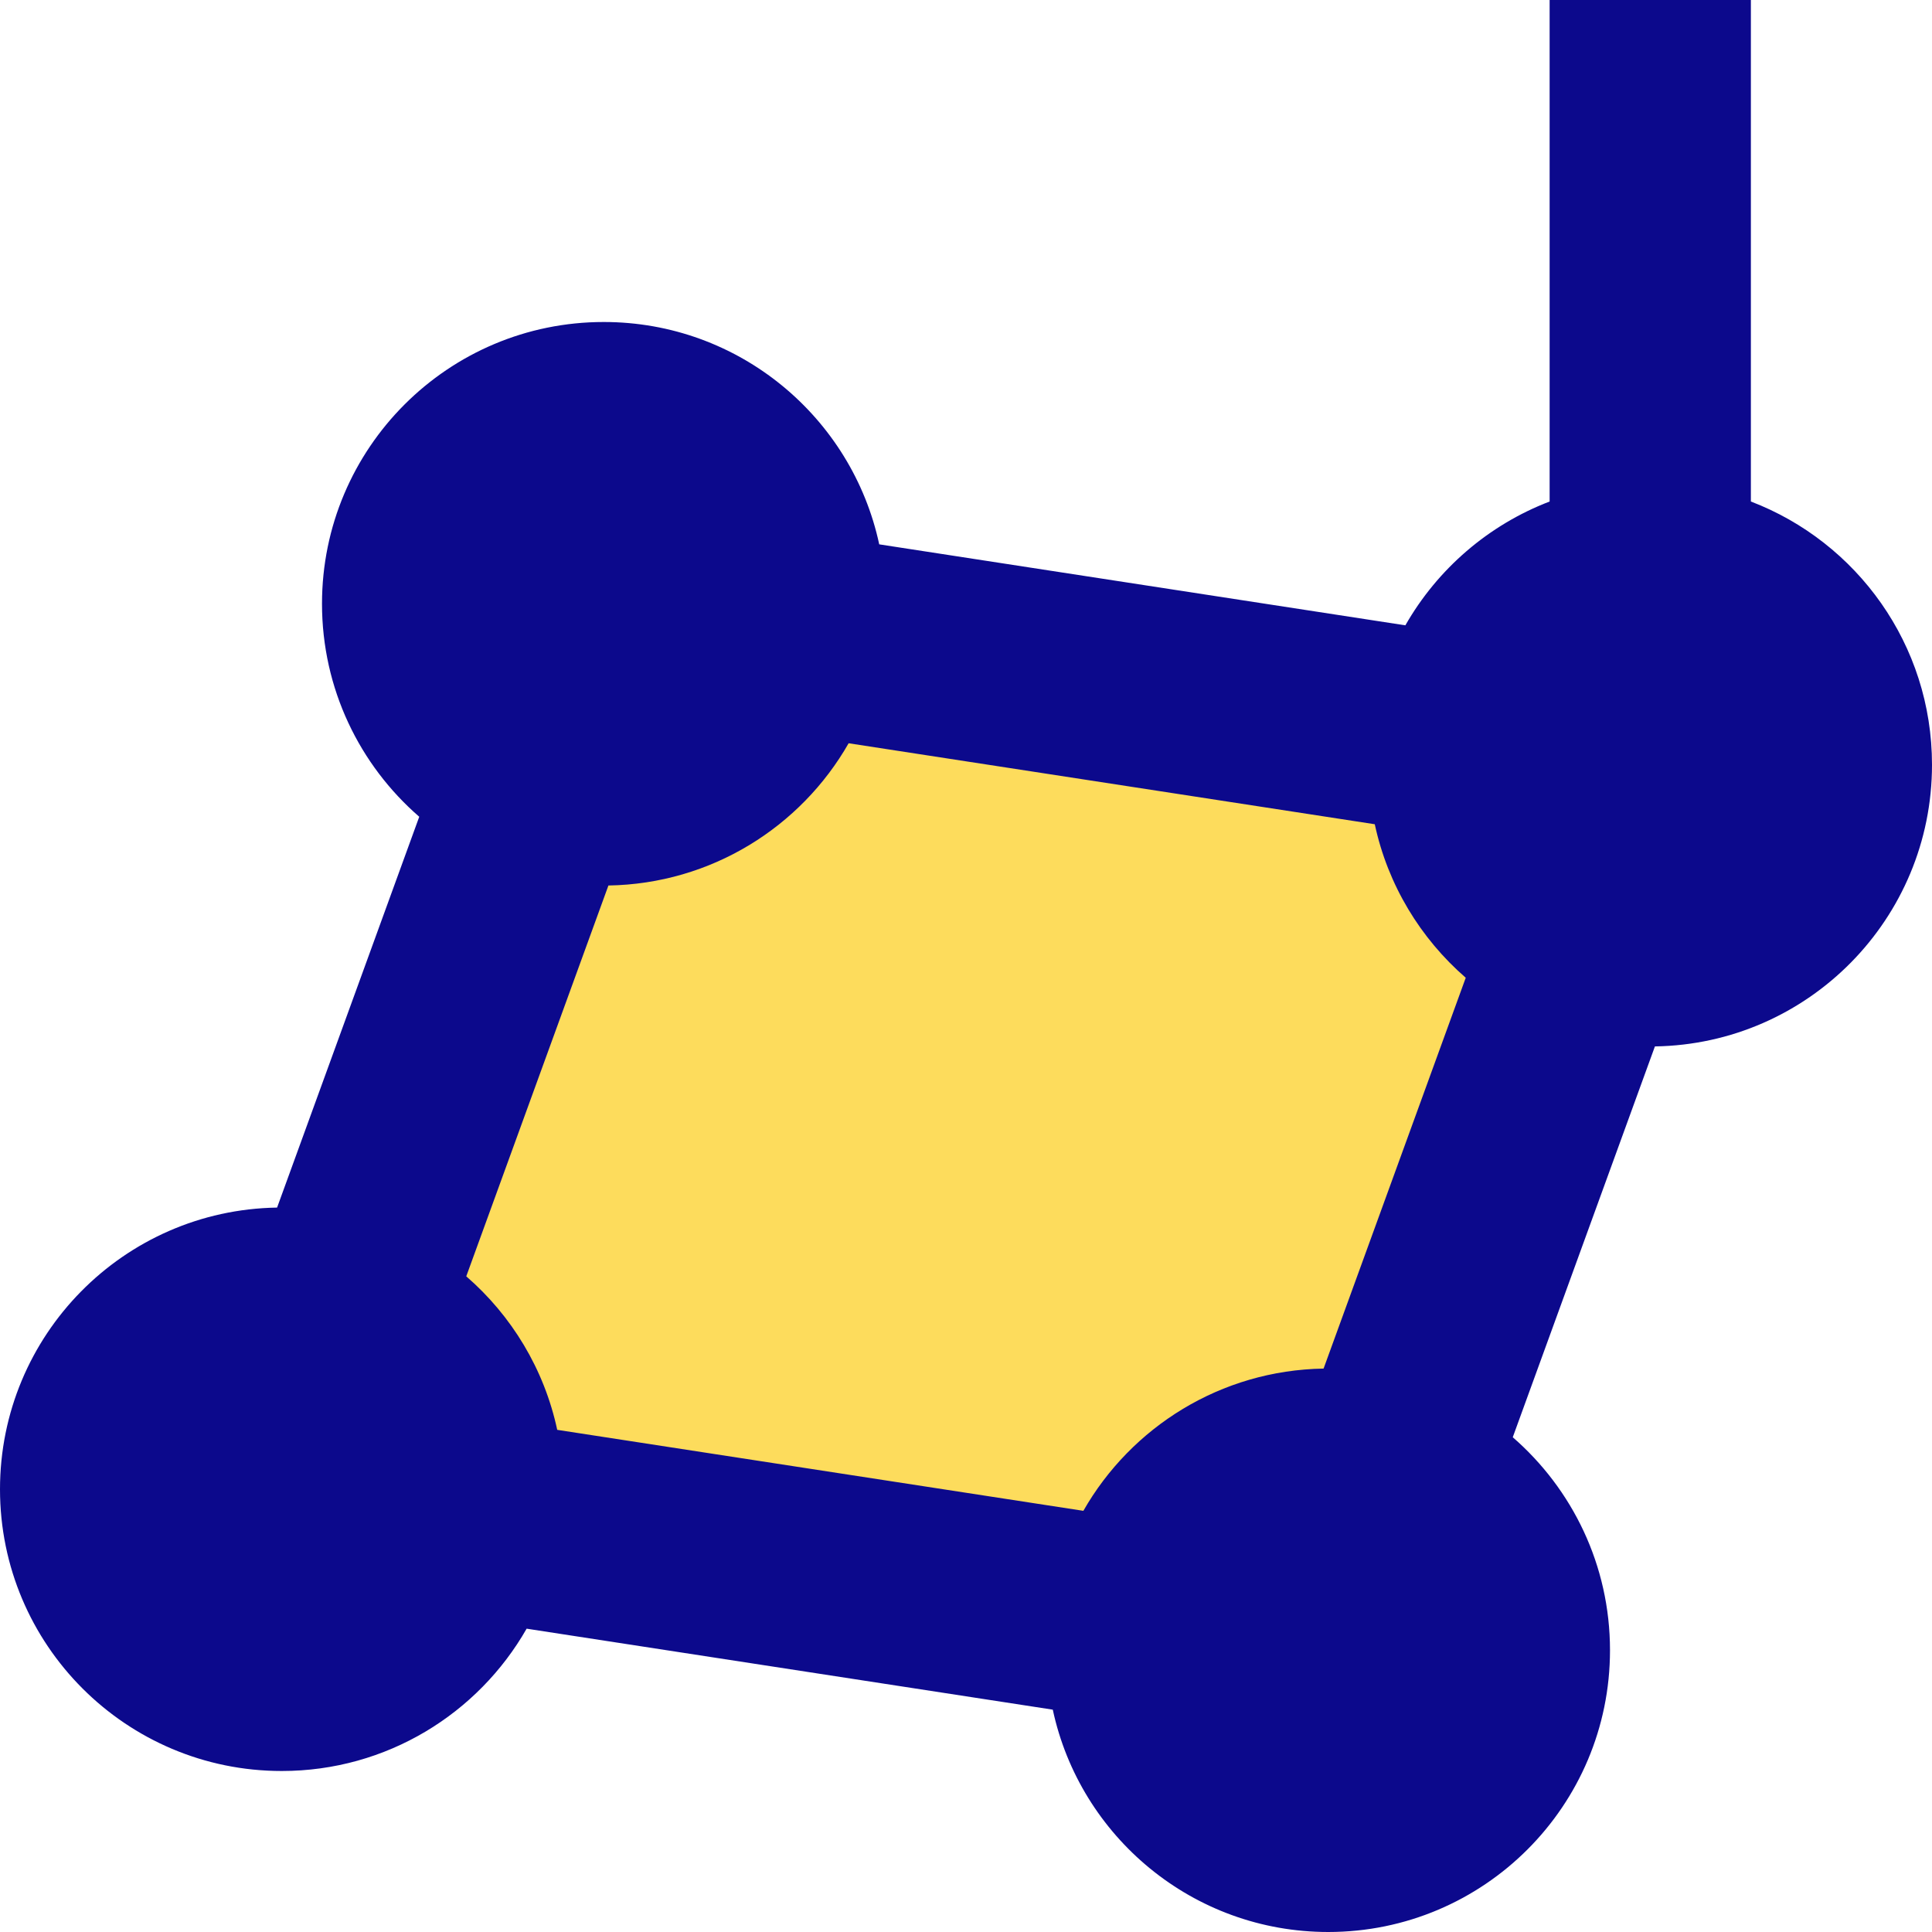 <svg xmlns="http://www.w3.org/2000/svg" fill="none" viewBox="0 0 24 24" id="Consellation--Streamline-Sharp">
  <desc>
    Consellation Streamline Icon: https://streamlinehq.com
  </desc>
  <g id="consellation--science-space-universe-star">
    <path id="Vector" fill="#fddc5c" d="m14.029 20.12 -8.057 -1.24 -1.617 -2.731 2.291 -6.3 3.326 -1.97 8.057 1.24 1.617 2.73 -2.291 6.3 -3.326 1.97Z" stroke-width="1"></path>
    <path id="Union" fill="#0c098c" fill-rule="evenodd" d="M21.75 0v6.23C23.066 6.733 24 8.007 24 9.5c0 1.914 -1.536 3.469 -3.442 3.499l-1.766 4.855C19.532 18.497 20 19.444 20 20.5c0 1.933 -1.567 3.5 -3.5 3.5 -1.68 0 -3.083 -1.183 -3.422 -2.762l-6.536 -1.006C5.939 21.288 4.803 22 3.5 22 1.567 22 0 20.433 0 18.5c0 -1.914 1.536 -3.469 3.442 -3.499l1.766 -4.855C4.468 9.504 4 8.556 4 7.5 4 5.567 5.567 4 7.5 4c1.68 0 3.083 1.183 3.422 2.762l6.536 1.006c0.399 -0.699 1.032 -1.247 1.792 -1.538V0h2.5ZM10.542 9.233c-0.594 1.04 -1.706 1.746 -2.984 1.767l-1.766 4.855c0.563 0.488 0.968 1.152 1.13 1.907l6.536 1.006c0.594 -1.04 1.706 -1.746 2.984 -1.767l1.766 -4.855c-0.562 -0.488 -0.968 -1.152 -1.13 -1.907l-6.536 -1.006Z" clip-rule="evenodd" stroke-width="1"></path>
  </g>
</svg>